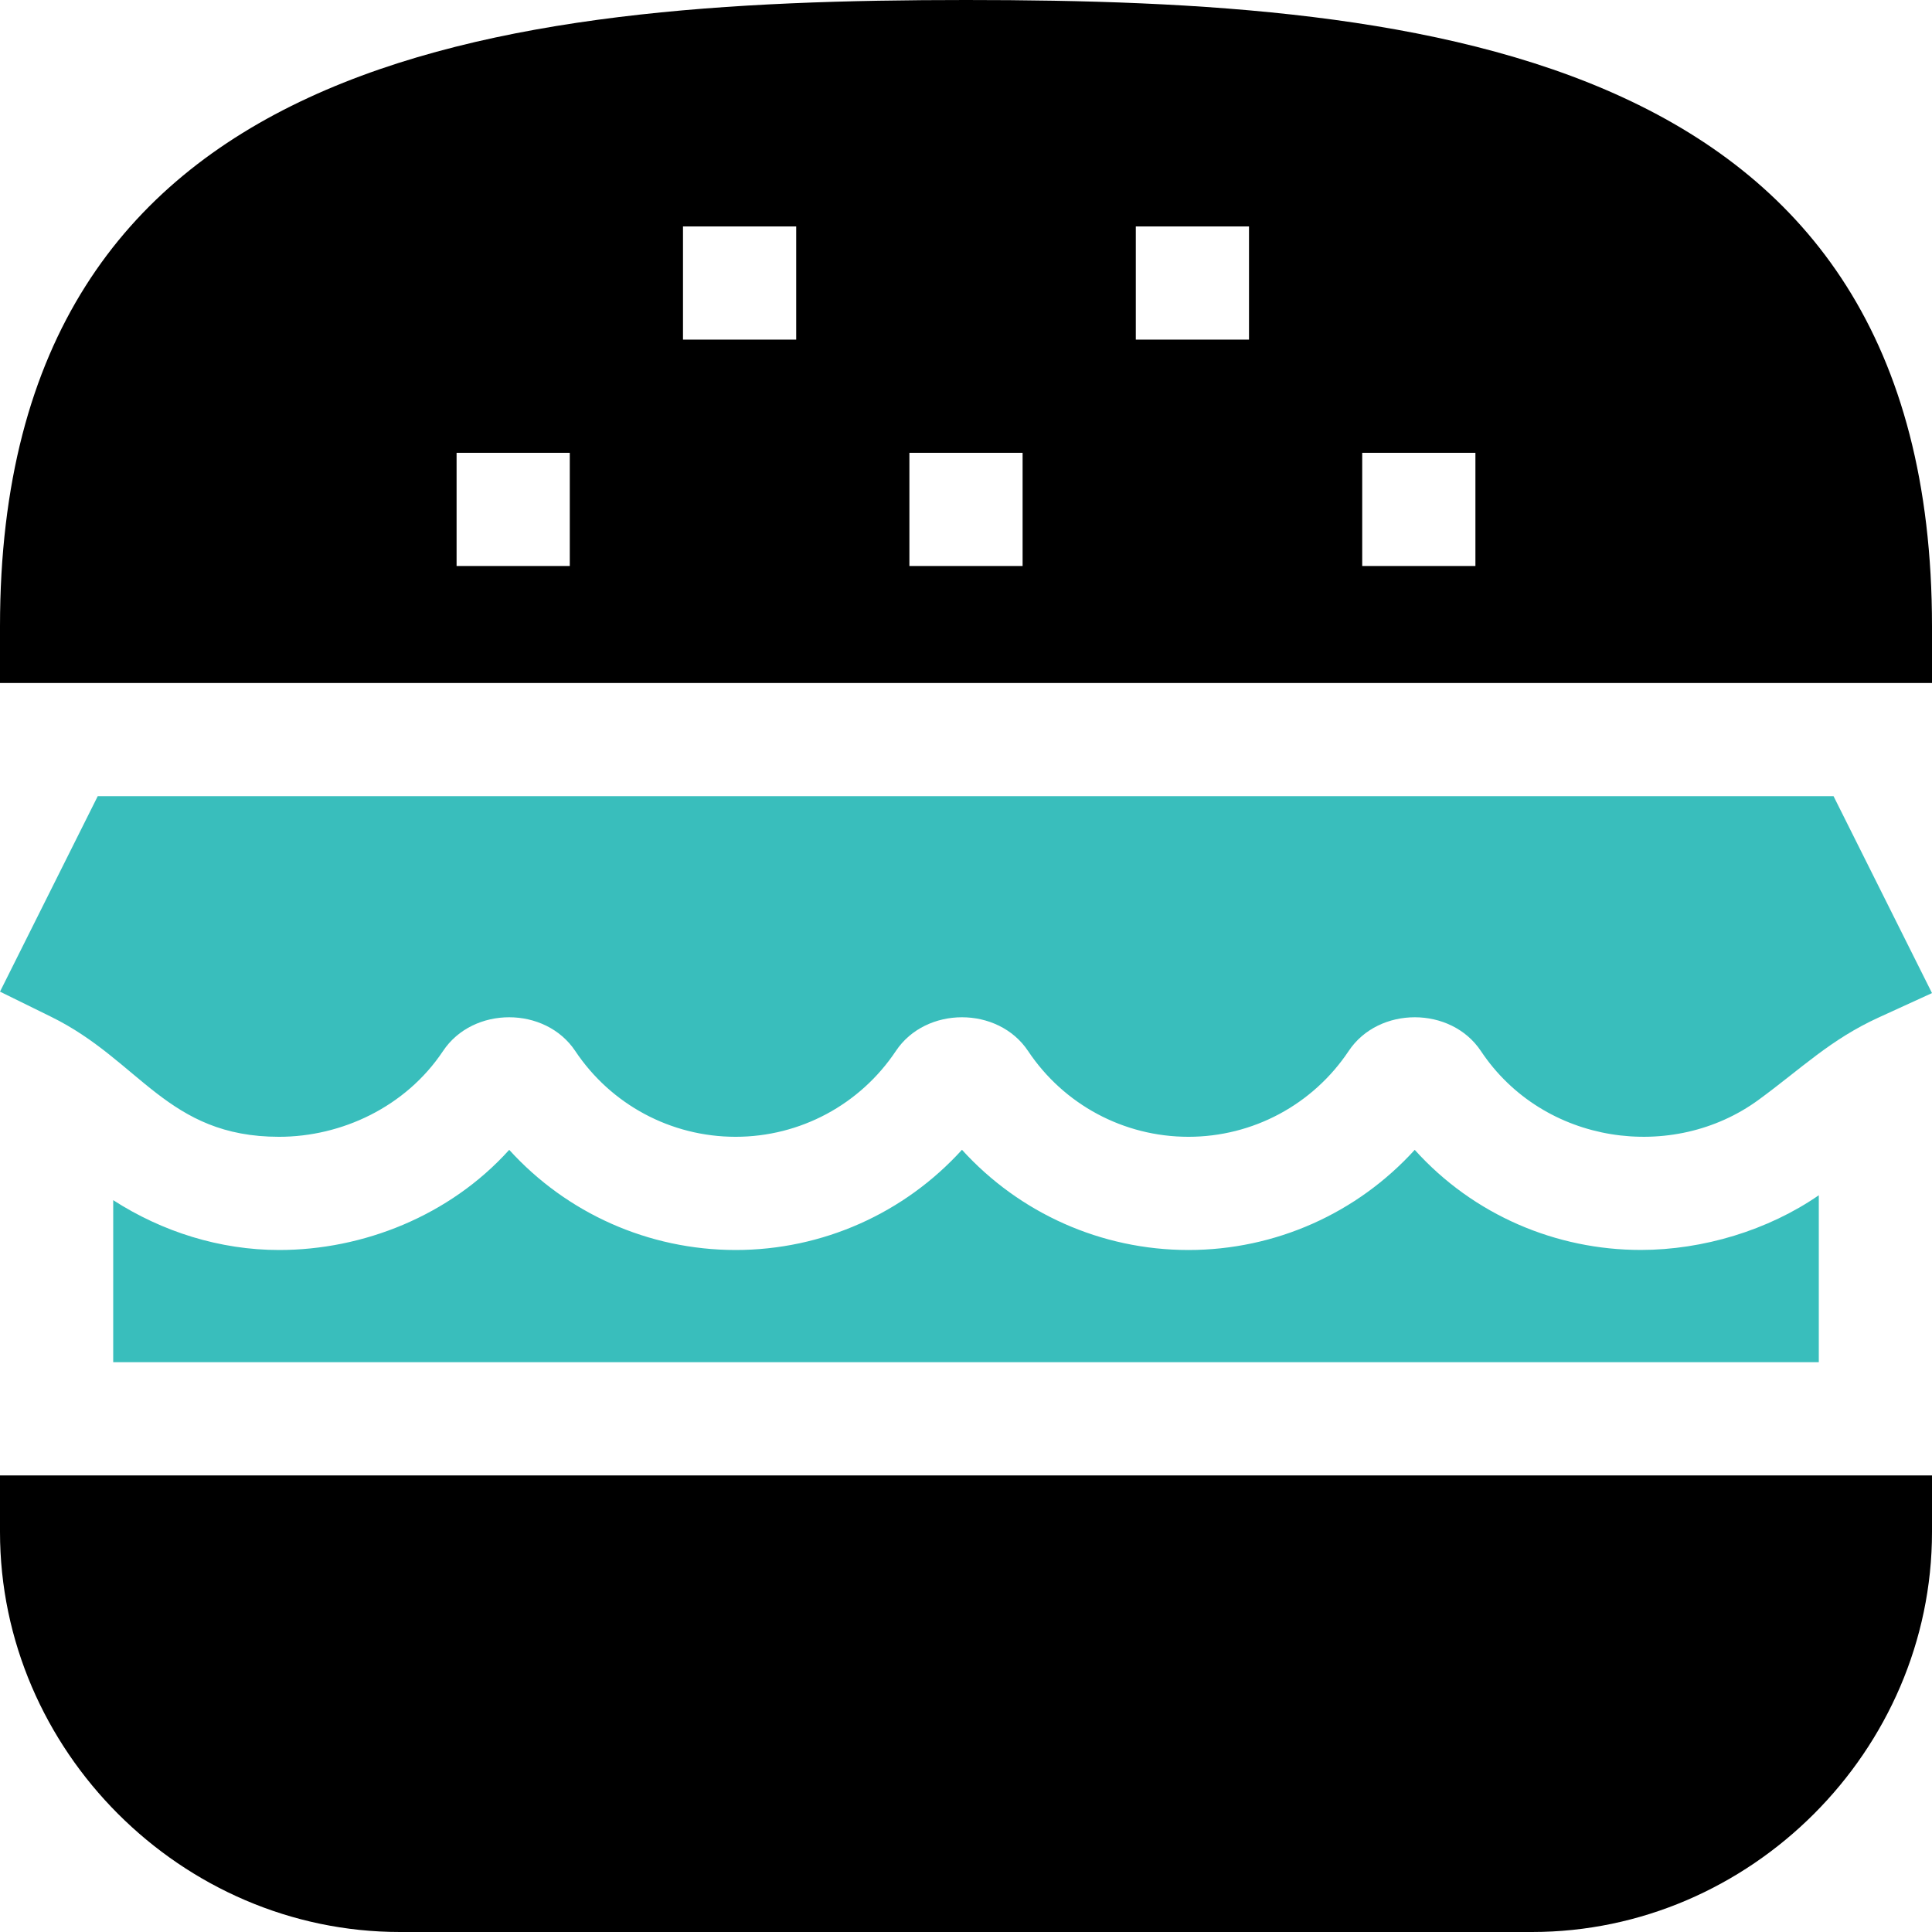 <?xml version="1.0" encoding="iso-8859-1"?>
<!-- Generator: Adobe Illustrator 19.0.0, SVG Export Plug-In . SVG Version: 6.00 Build 0)  -->
<svg version="1.1" id="Capa_1" xmlns="http://www.w3.org/2000/svg" xmlns:xlink="http://www.w3.org/1999/xlink" x="0px" y="0px"
	 viewBox="0 0 512 512" style="enable-background:new 0 0 512 512;" xml:space="preserve">
<g>
	<g>
		<path d="M0,391v15c0,57.891,48.109,106,106,106h300c57.891,0,106-48.109,106-106v-15H0z"/>
	</g>
</g>
<g>
	<g>
		<path d="M256,0C132.631,0,0,13.744,0,166v15h512v-15C512,13.744,379.369,0,256,0z M151,150h-30v-30h30V150z M211,90h-30V60h30V90z
			 M271,150h-30v-30h30V150z M331,90h-30V60h30V90z M391,150h-30v-30h30V150z"/>
	</g>
</g>
<g>
	<g>
		<path fill="#39bebc" d="M485.911,211H25.898L0,262.797l13.55,6.665c23.617,11.605,30.741,31.802,60.41,31.802c16.49,0,33.52-7.837,43.451-22.734
			c7.939-11.924,27.1-11.924,35.039,0c9.492,14.224,25.356,22.72,42.466,22.734c0,0,0,0,0.015,0c17.095,0,32.974-8.496,42.48-22.734
			c7.939-11.924,27.1-11.924,35.039,0c9.492,14.224,25.356,22.72,42.466,22.734c0,0,0,0,0.015,0c17.095,0,32.974-8.496,42.48-22.734
			c7.939-11.924,27.1-11.924,35.039,0c16.567,24.88,50.891,29.562,73.598,12.935c11.484-8.408,18.984-15.952,31.831-21.826
			l14.121-6.46L485.911,211z"/>
	</g>
</g>
<g>
	<g>
		<path fill="#39bebc" d="M434.814,331.249c-22.321,0-44.259-9.164-59.898-26.528c-15.264,16.802-36.929,26.543-59.985,26.543h-0.029
			c-23.071-0.015-44.736-9.771-59.971-26.558c-15.264,16.816-36.929,26.558-60,26.558c-23.086-0.015-44.751-9.756-59.985-26.543
			c-15.78,17.509-38.767,26.543-60.985,26.543c-15.643,0-30.936-4.808-43.96-13.206V361h452v-44.247
			C468.583,326.035,451.31,331.249,434.814,331.249z"/>
	</g>
</g>
<g>
</g>
<g>
</g>
<g>
</g>
<g>
</g>
<g>
</g>
<g>
</g>
<g>
</g>
<g>
</g>
<g>
</g>
<g>
</g>
<g>
</g>
<g>
</g>
<g>
</g>
<g>
</g>
<g>
</g>
</svg>
